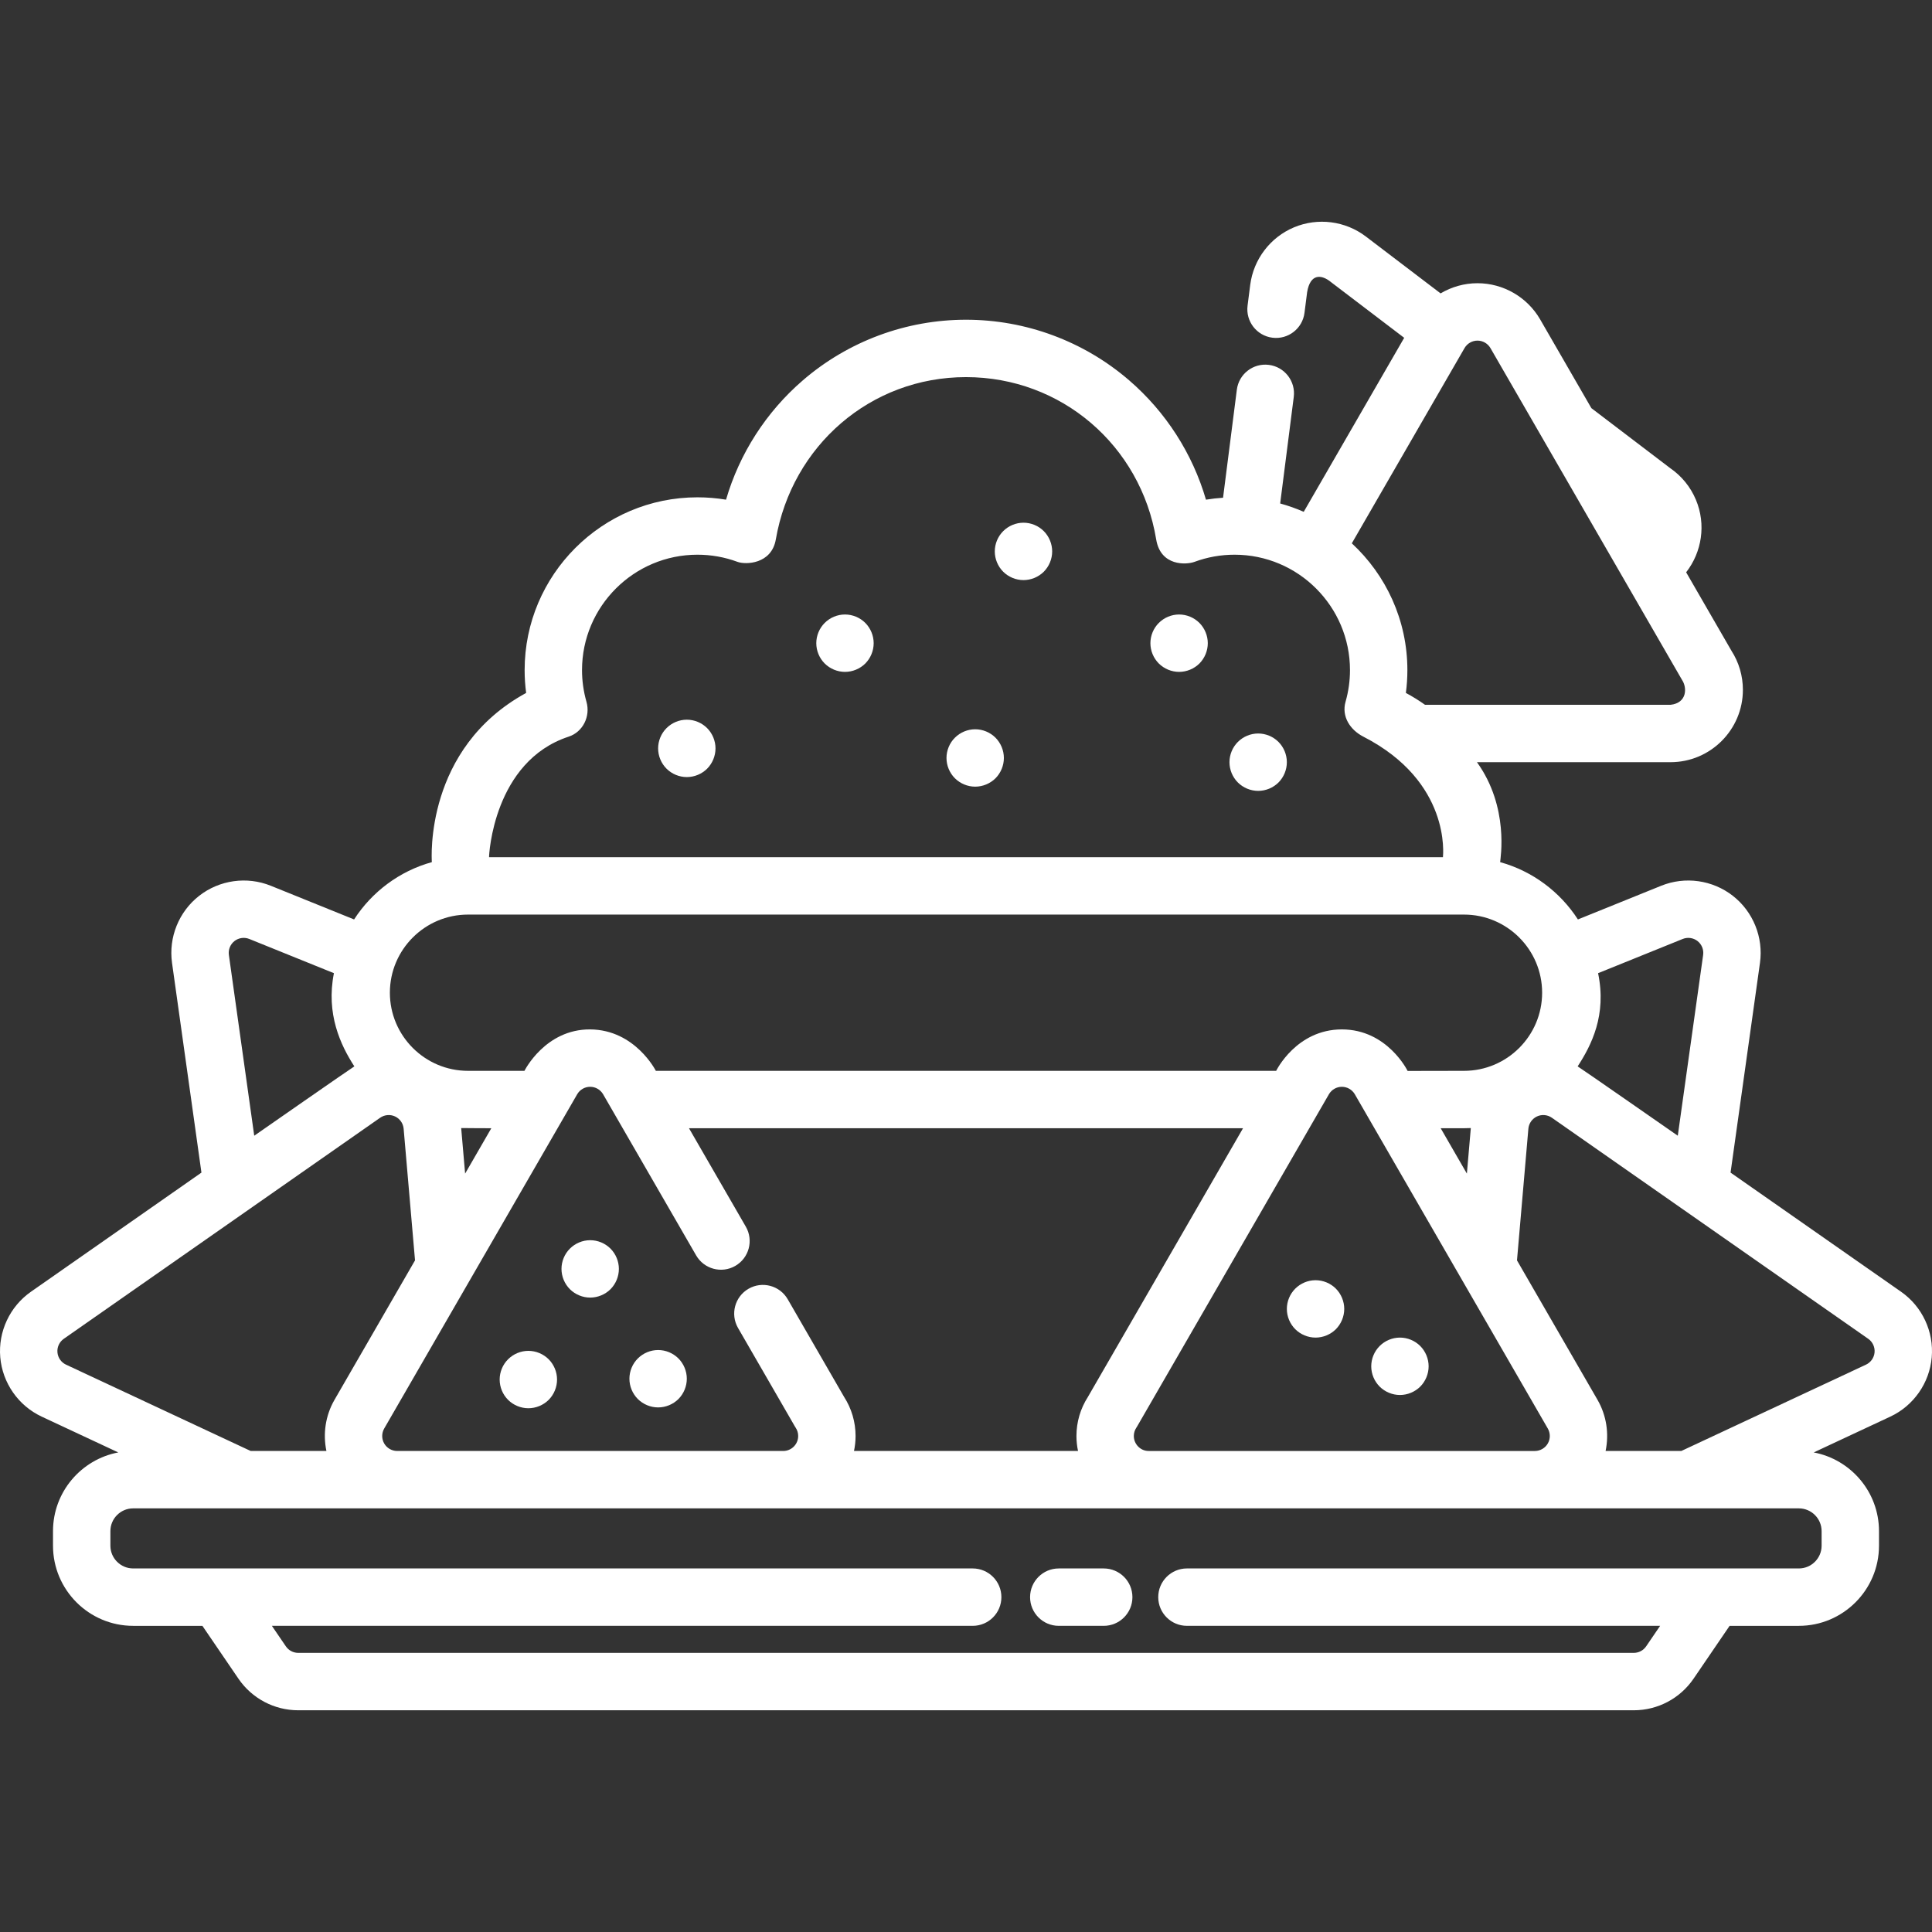 <?xml version="1.0" encoding="iso-8859-1"?>
<!-- Uploaded to: SVG Repo, www.svgrepo.com, Generator: SVG Repo Mixer Tools -->
<svg fill="white" height="100%" width="100%" version="1.1" id="Layer_1" xmlns="http://www.w3.org/2000/svg" xmlns:xlink="http://www.w3.org/1999/xlink" 
	 viewBox="0 0 511.999 511.999" xml:space="preserve">
<rect x="0" y="0" width="511.999" height="511.999" fill="#333333" stroke="none"/>
<g>
	<g>
		<path d="M292.499,415.654h-11.913c-4.2,0-7.604,3.405-7.604,7.604c0,4.199,3.404,7.604,7.604,7.604h11.913
			c4.201,0,7.604-3.405,7.604-7.604C300.103,419.058,296.699,415.654,292.499,415.654z"/>
	</g>
</g>
<g>
	<g>
		<path d="M503.808,342.33l-45.193-31.579l7.793-55.571c0.951-6.762-1.804-13.576-7.188-17.78
			c-5.384-4.203-12.658-5.223-18.99-2.662l-22.069,8.924c-4.722-7.314-12.021-12.807-20.608-15.188
			c0.065-1.015,2.446-14.553-6.143-26.486h51.276c0.006,0,0.013,0,0.022,0c10.575,0,19.176-8.603,19.176-19.177
			c0-3.695-1.05-7.271-3.04-10.364l-11.998-20.781c4.17-5.347,5.325-12.684,2.592-19.209c-1.426-3.406-3.777-6.301-6.807-8.387
			l-20.9-15.906l-13.577-23.518c-3.415-5.914-9.779-9.589-16.608-9.589c-3.492,0-6.859,0.965-9.776,2.695L361.954,62.67
			c-5.436-4.136-12.724-5.065-19.023-2.427c-6.298,2.639-10.748,8.486-11.613,15.261l-0.7,5.486
			c-0.531,4.166,2.415,7.974,6.58,8.505c4.165,0.533,7.972-2.414,8.505-6.58l0.7-5.485c0.845-5.071,3.886-4.691,6.341-2.657
			l19.381,14.751l-26.623,46.112c-2.01-0.882-4.095-1.621-6.243-2.21l3.601-28.222c0.531-4.165-2.414-7.974-6.58-8.505
			c-4.171-0.538-7.973,2.414-8.505,6.58l-3.653,28.625c-1.521,0.1-3.031,0.266-4.526,0.516
			c-3.562-12.203-10.616-23.227-20.36-31.631C287.228,90.434,271.874,84.731,256,84.731s-31.228,5.703-43.235,16.058
			c-9.744,8.404-16.799,19.428-20.36,31.631c-2.491-0.416-5.022-0.626-7.578-0.626c-25.25,0-45.794,20.543-45.794,45.794
			c0,2.022,0.135,4.04,0.401,6.045c-26.897,14.697-25.053,43.825-24.988,44.84c-8.586,2.38-15.886,7.874-20.608,15.188
			l-22.069-8.924c-6.331-2.56-13.608-1.54-18.991,2.663c-5.384,4.203-8.137,11.017-7.188,17.778l7.794,55.573L8.193,342.33
			c-5.598,3.911-8.71,10.569-8.122,17.371c0.588,6.804,4.796,12.828,10.983,15.721l20.289,9.486
			c-9.831,1.855-17.296,10.496-17.296,20.858v3.858c0,11.711,9.527,21.24,21.24,21.24h18.352l9.551,14.004
			c3.576,5.242,9.498,8.371,15.843,8.371h353.934c6.345,0,12.267-3.129,15.844-8.372l9.55-14.003h18.352
			c11.712,0,21.24-9.527,21.24-21.24v-3.858c0-10.363-7.465-19.003-17.298-20.858l20.291-9.486
			c6.189-2.893,10.396-8.917,10.983-15.719C512.518,352.898,509.406,346.241,503.808,342.33z M423.509,257.902l22.422-9.066
			c1.311-0.53,2.817-0.318,3.93,0.551c1.114,0.87,1.684,2.279,1.487,3.679l-6.719,47.911c0,0-25.893-18.031-26.535-18.376
			C421.752,276.976,425.822,269.007,423.509,257.902z M388.111,92.251c0.707-1.224,2.024-1.984,3.437-1.984
			c1.414,0,2.73,0.76,3.438,1.985l50.794,87.977c1.335,2.008,1.335,6.064-3.067,6.551c-0.006,0.001-0.016,0-0.024,0h-65.045
			c-1.616-1.148-3.308-2.202-5.076-3.146c0.268-2.004,0.401-4.023,0.401-6.045c0-13.269-5.679-25.232-14.725-33.604L388.111,92.251z
			 M150.705,195.218c3.791-1.244,5.808-5.393,4.714-9.23c-0.782-2.745-1.178-5.57-1.178-8.399c0-16.866,13.721-30.586,30.586-30.586
			c3.652,0,7.225,0.638,10.621,1.896c2.136,0.791,9.013,0.642,10.152-5.946c4.295-24.863,25.127-43.012,50.4-43.012
			c25.274,0,46.297,18.117,50.4,43.012c1.18,7.161,8.013,6.738,10.152,5.946c3.396-1.258,6.969-1.896,10.621-1.896
			c16.866,0,30.586,13.721,30.586,30.586c0,2.83-0.396,5.655-1.178,8.399c-1.093,3.838,1.165,7.409,4.714,9.23
			c23.278,11.943,21.13,31.368,21.099,31.948H129.606C129.575,226.586,130.787,201.754,150.705,195.218z M124.026,242.374h263.95
			c11.416,0,20.704,9.288,20.704,20.705c0,11.416-9.288,20.704-20.704,20.704c0,0-14.752,0.015-14.942,0.029
			c0,0-5.352-11.008-17.427-11.008s-17.409,10.979-17.409,10.979H173.805c0,0-5.49-10.899-17.41-10.979
			c-11.92-0.08-17.41,10.979-17.41,10.979h-14.959c-11.416,0-20.704-9.288-20.704-20.704
			C103.322,251.664,112.61,242.374,124.026,242.374z M285.688,384.525h-59.372c0.271-1.281,0.419-2.608,0.419-3.969
			c-0.002-3.691-1.052-7.269-3.043-10.363l-14.937-25.875c-2.099-3.637-6.751-4.884-10.387-2.783
			c-3.637,2.1-4.883,6.75-2.783,10.387l15.041,26.052c0.078,0.135,0.16,0.269,0.246,0.398c0.428,0.645,0.654,1.4,0.654,2.184
			c0,2.188-1.78,3.968-3.967,3.969h-0.011H105.255c-1.413,0-2.729-0.76-3.437-1.985c-0.707-1.225-0.707-2.745,0-3.969l51.138-88.575
			c0.707-1.225,2.024-1.985,3.438-1.985c1.413,0,2.729,0.76,3.437,1.985l24.649,42.692c2.101,3.637,6.752,4.884,10.387,2.783
			c3.637-2.1,4.883-6.75,2.783-10.387l-15.065-26.094h146.831l-41.107,71.202c-1.99,3.093-3.041,6.671-3.041,10.364
			C285.269,381.916,285.417,383.243,285.688,384.525z M122.217,298.946c0.599,0.029,7.986,0.046,7.986,0.046l-6.942,12.024
			L122.217,298.946z M301.129,378.373c0.086-0.13,0.168-0.264,0.246-0.398l50.794-87.977c0.707-1.225,2.024-1.985,3.437-1.985
			c1.414,0,2.73,0.76,3.438,1.985l51.138,88.575c0.707,1.224,0.707,2.745-0.001,3.969c-0.706,1.224-2.023,1.984-3.436,1.984H304.453
			c-2.167,0.035-3.979-1.777-3.978-3.969C300.475,379.773,300.701,379.018,301.129,378.373z M388.738,311.017l-6.942-12.025h6.179
			c0.606,0,1.208-0.016,1.808-0.046L388.738,311.017z M62.14,249.387c1.115-0.87,2.621-1.081,3.931-0.551l22.422,9.066
			c-2.145,10.767,1.757,19.074,5.415,24.699c-0.642,0.346-26.535,18.376-26.535,18.376l-6.72-47.913
			C60.457,251.666,61.026,250.257,62.14,249.387z M17.494,361.645c-1.279-0.599-2.15-1.845-2.272-3.253s0.523-2.786,1.681-3.595
			l83.838-58.583c1.159-0.809,2.674-0.941,3.953-0.343c1.281,0.599,2.151,1.845,2.274,3.253l3.017,34.884l-21.339,36.959
			c-2.393,4.145-3.102,8.992-2.142,13.558H66.438L17.494,361.645z M482.745,405.764v3.858c0,3.326-2.706,6.031-6.031,6.031H314.55
			c-4.2,0-7.604,3.405-7.604,7.604c0,4.199,3.404,7.604,7.604,7.604h125.402l-3.705,5.432c-0.74,1.086-1.967,1.734-3.28,1.734
			H79.034c-1.313,0-2.54-0.648-3.279-1.733l-3.706-5.433h185.726c4.201,0,7.604-3.405,7.604-7.604c0-4.199-3.404-7.604-7.604-7.604
			H35.287c-3.326,0-6.031-2.705-6.031-6.031v-3.858c0-3.325,2.706-6.031,6.031-6.031h172.214c0.007,0,0.014,0.001,0.021,0.001
			c0.031,0,0.062,0,0.092-0.001h269.098C480.039,399.734,482.745,402.439,482.745,405.764z M496.778,358.393
			c-0.121,1.407-0.993,2.653-2.271,3.251l-48.945,22.881h-20.066c0.961-4.566,0.251-9.414-2.141-13.557l-21.338-36.958l3.017-34.884
			c0.123-1.408,0.994-2.655,2.273-3.254c1.279-0.597,2.795-0.468,3.954,0.342l83.838,58.582
			C496.255,355.605,496.9,356.983,496.778,358.393z"/>
	</g>
</g>
<g>
	<g>
		<path d="M187.396,192.956c-1.419-1.419-3.377-2.231-5.384-2.231c-1.998,0-3.955,0.811-5.373,2.231
			c-1.419,1.409-2.23,3.376-2.23,5.373c0,2.007,0.811,3.964,2.23,5.384c1.419,1.409,3.375,2.22,5.373,2.22
			c2.008,0,3.964-0.811,5.384-2.22c1.409-1.419,2.22-3.376,2.22-5.384C189.616,196.332,188.806,194.375,187.396,192.956z"/>
	</g>
</g>
<g>
	<g>
		<path d="M276.616,140.753c-1.419-1.419-3.377-2.23-5.384-2.23c-1.998,0-3.955,0.811-5.373,2.23
			c-1.419,1.409-2.231,3.376-2.231,5.374c0,2.007,0.811,3.964,2.231,5.384c1.419,1.409,3.375,2.22,5.373,2.22
			c2.007,0,3.964-0.811,5.384-2.22c1.409-1.419,2.22-3.376,2.22-5.384C278.836,144.129,278.026,142.173,276.616,140.753z"/>
	</g>
</g>
<g>
	<g>
		<path d="M338.809,196.614c-1.419-1.419-3.377-2.23-5.384-2.23c-1.998,0-3.955,0.811-5.373,2.23
			c-1.419,1.409-2.231,3.376-2.231,5.373c0,2.007,0.811,3.964,2.231,5.384c1.419,1.409,3.375,2.22,5.373,2.22
			c2.006,0,3.964-0.812,5.384-2.22c1.409-1.419,2.22-3.376,2.22-5.384C341.03,199.99,340.22,198.034,338.809,196.614z"/>
	</g>
</g>
<g>
	<g>
		<path d="M263.817,195.495c-1.419-1.419-3.377-2.23-5.384-2.23c-1.998,0-3.955,0.811-5.373,2.23
			c-1.419,1.409-2.231,3.376-2.231,5.373c0,2.008,0.811,3.964,2.231,5.384c1.419,1.409,3.375,2.22,5.373,2.22
			c2.006,0,3.964-0.811,5.384-2.22c1.409-1.419,2.22-3.376,2.22-5.384C266.037,198.871,265.227,196.914,263.817,195.495z"/>
	</g>
</g>
<g>
	<g>
		<path d="M317.856,165.078c-1.419-1.419-3.377-2.231-5.384-2.231c-1.998,0-3.955,0.811-5.373,2.231
			c-1.419,1.409-2.231,3.376-2.231,5.373c0,2.007,0.811,3.964,2.231,5.384c1.419,1.409,3.375,2.22,5.373,2.22
			c2.007,0,3.964-0.811,5.384-2.22c1.409-1.419,2.22-3.376,2.22-5.384C320.076,168.454,319.266,166.497,317.856,165.078z"/>
	</g>
</g>
<g>
	<g>
		<path d="M229.312,165.078c-1.419-1.419-3.377-2.231-5.384-2.231c-1.998,0-3.955,0.811-5.373,2.231
			c-1.419,1.409-2.231,3.376-2.231,5.373c0,2.007,0.811,3.964,2.231,5.384c1.419,1.409,3.375,2.22,5.373,2.22
			c2.006,0,3.964-0.811,5.384-2.22c1.409-1.419,2.22-3.376,2.22-5.384C231.532,168.454,230.722,166.497,229.312,165.078z"/>
	</g>
</g>
<g>
	<g>
		<path d="M145.403,360.221c-1.419-1.419-3.377-2.231-5.384-2.231c-1.998,0-3.955,0.811-5.373,2.231
			c-1.419,1.409-2.231,3.376-2.231,5.373c0,2.007,0.811,3.964,2.231,5.384c1.419,1.409,3.375,2.22,5.373,2.22
			c2.007,0,3.964-0.811,5.384-2.22c1.409-1.419,2.22-3.376,2.22-5.384C147.624,363.597,146.814,361.64,145.403,360.221z"/>
	</g>
</g>
<g>
	<g>
		<path d="M161.789,330.896c-1.419-1.419-3.377-2.231-5.384-2.231c-1.998,0-3.955,0.811-5.374,2.231
			c-1.419,1.409-2.23,3.376-2.23,5.373c0,2.007,0.811,3.964,2.23,5.384c1.419,1.409,3.375,2.22,5.374,2.22
			c2.006,0,3.964-0.811,5.384-2.22c1.409-1.419,2.22-3.376,2.22-5.384C164.01,334.272,163.2,332.315,161.789,330.896z"/>
	</g>
</g>
<g>
	<g>
		<path d="M179.792,360.002c-1.419-1.419-3.377-2.23-5.384-2.23c-1.998,0-3.955,0.811-5.374,2.23
			c-1.419,1.409-2.23,3.376-2.23,5.373c0,2.008,0.811,3.964,2.23,5.384c1.419,1.409,3.375,2.22,5.374,2.22
			c2.007,0,3.964-0.812,5.384-2.22c1.409-1.419,2.22-3.376,2.22-5.384C182.012,363.378,181.202,361.421,179.792,360.002z"/>
	</g>
</g>
<g>
	<g>
		<path d="M354.017,341.499c-1.419-1.419-3.377-2.231-5.384-2.231c-1.998,0-3.955,0.811-5.373,2.231
			c-1.419,1.409-2.231,3.376-2.231,5.373c0,2.007,0.811,3.964,2.231,5.384c1.419,1.409,3.375,2.22,5.373,2.22
			c2.006,0,3.964-0.811,5.384-2.22c1.409-1.419,2.22-3.376,2.22-5.384C356.238,344.875,355.427,342.918,354.017,341.499z"/>
	</g>
</g>
<g>
	<g>
		<path d="M376.381,356.707c-1.419-1.419-3.377-2.231-5.384-2.231c-1.998,0-3.955,0.811-5.373,2.231
			c-1.419,1.409-2.231,3.376-2.231,5.373c0,2.007,0.811,3.964,2.231,5.384c1.419,1.409,3.375,2.22,5.373,2.22
			c2.006,0,3.964-0.811,5.384-2.22c1.409-1.419,2.22-3.376,2.22-5.384C378.601,360.083,377.791,358.126,376.381,356.707z"/>
	</g>
</g>
</svg>